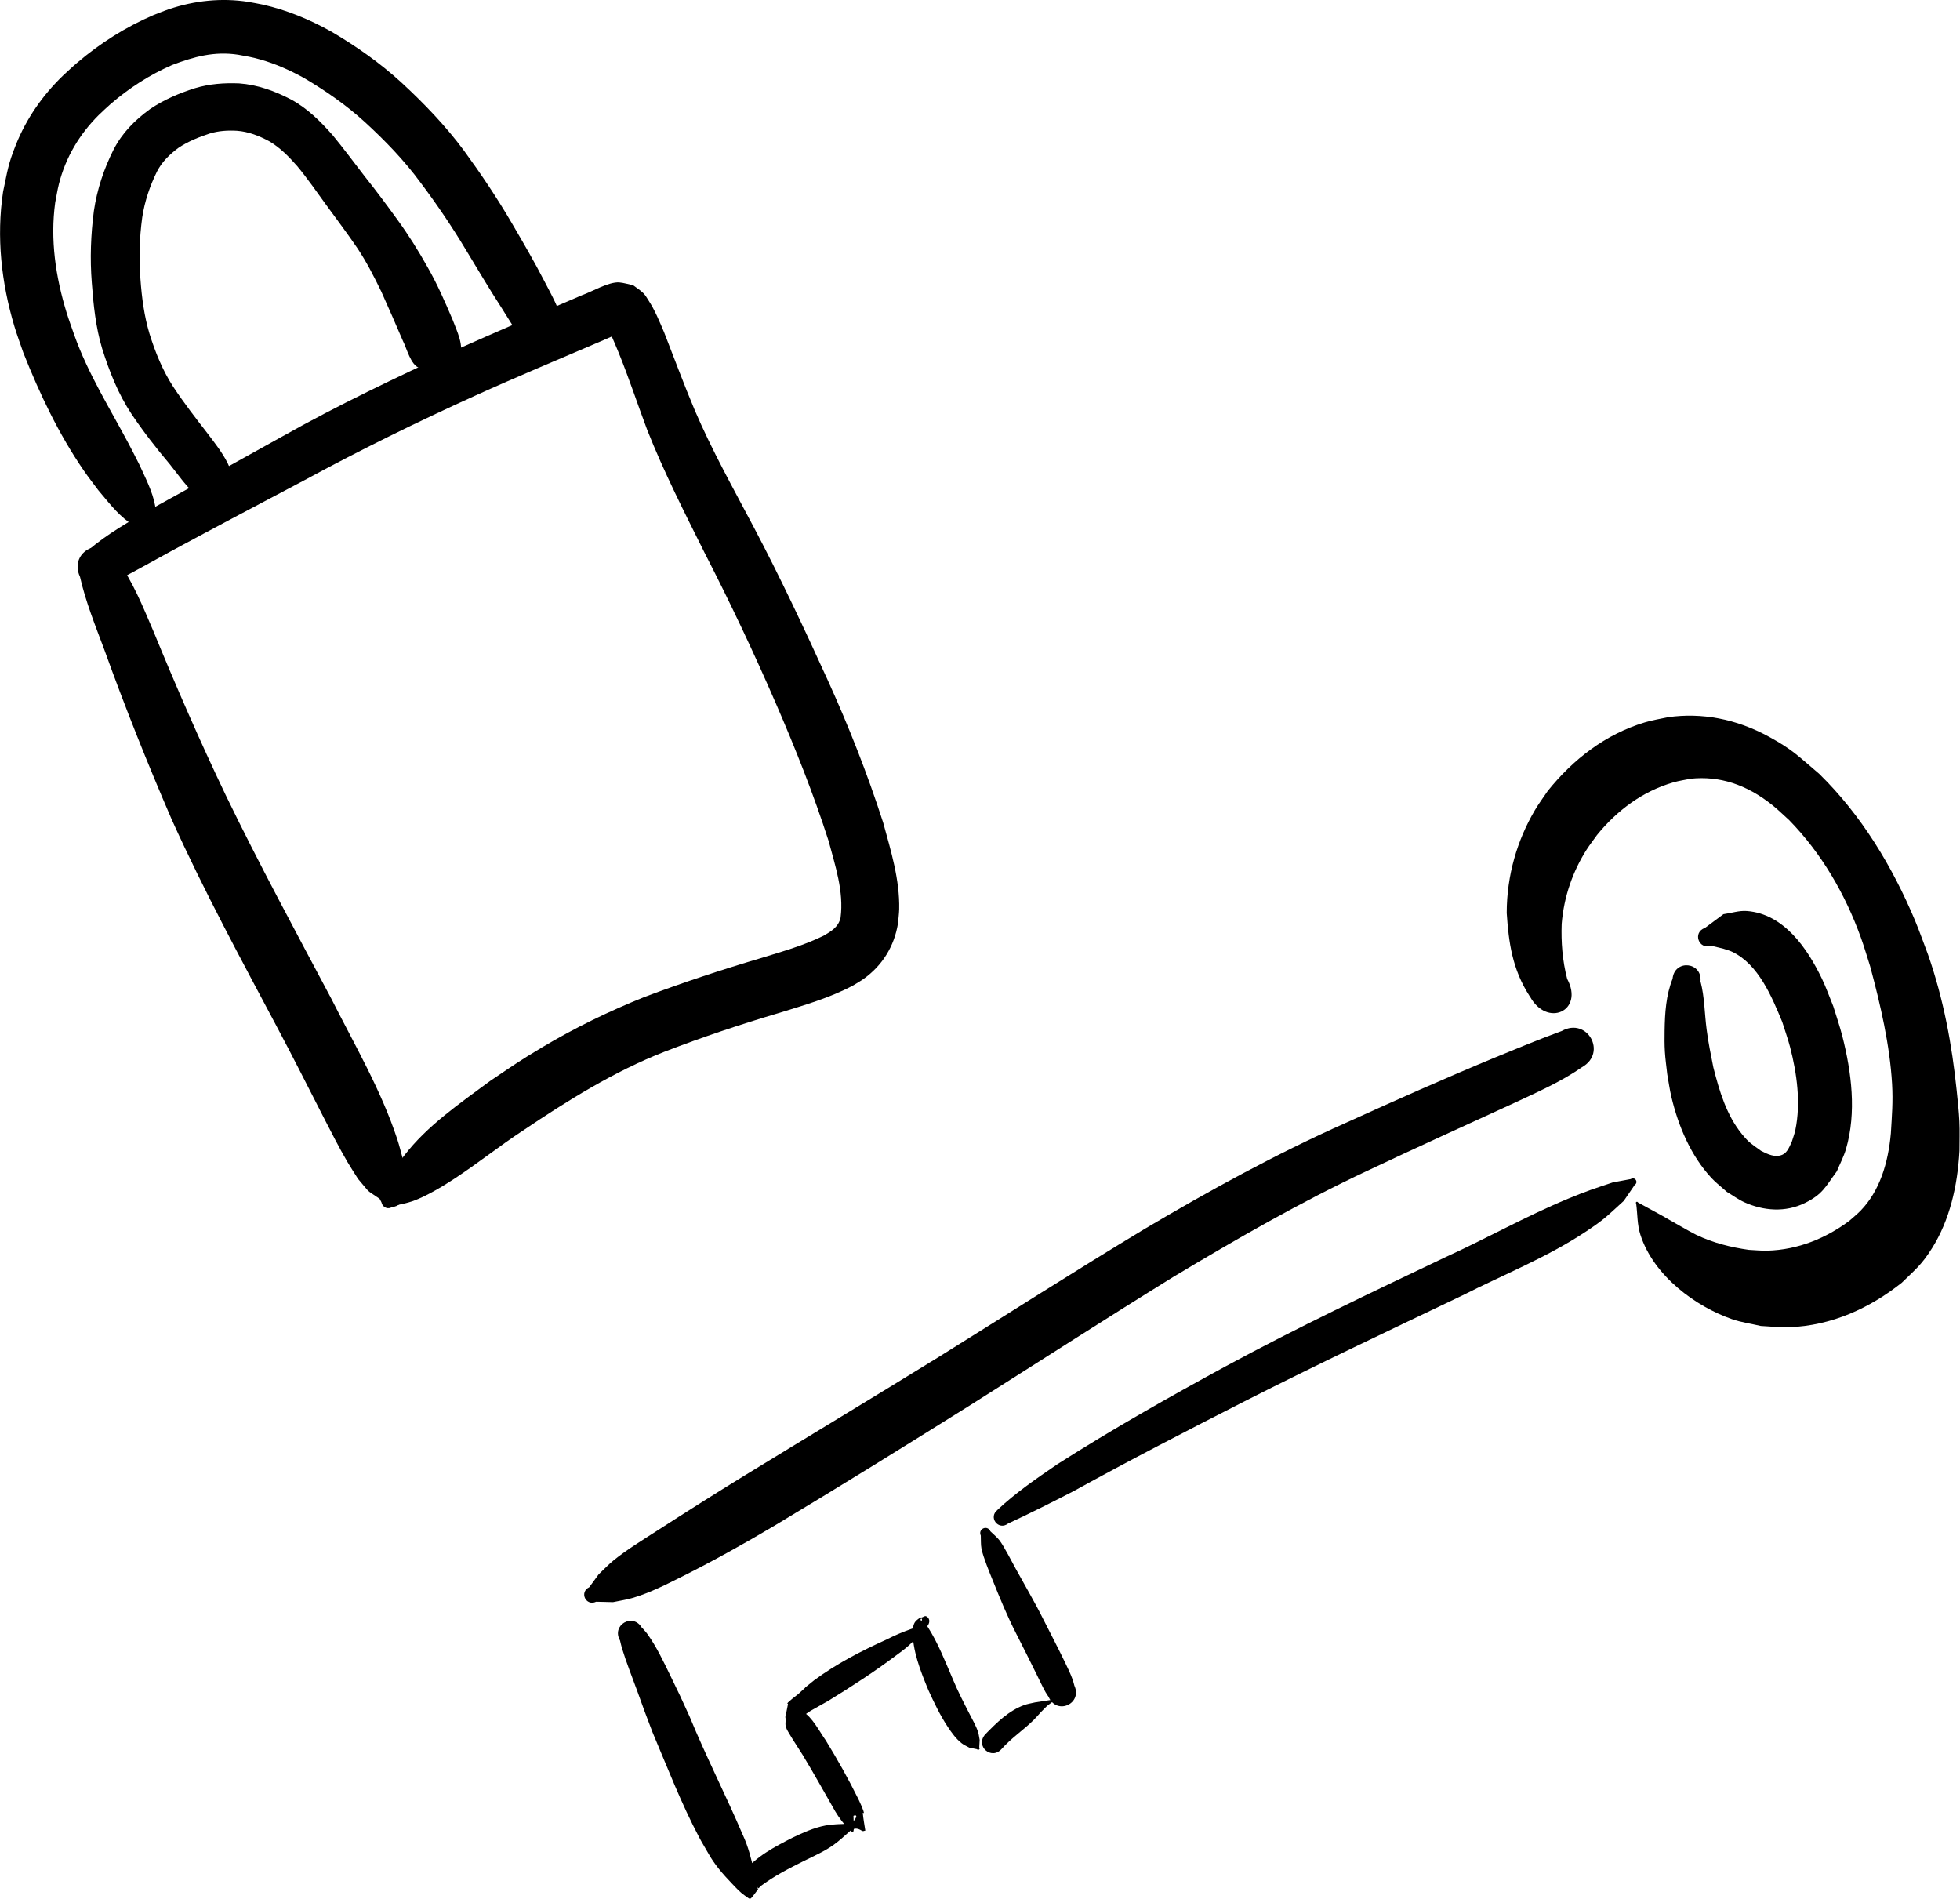 <?xml version="1.0" encoding="UTF-8" standalone="no"?>
<svg
   xmlns:dc="http://purl.org/dc/elements/1.1/"
   xmlns:cc="http://creativecommons.org/ns#"
   xmlns:rdf="http://www.w3.org/1999/02/22-rdf-syntax-ns#"
   xmlns:svg="http://www.w3.org/2000/svg"
   xmlns="http://www.w3.org/2000/svg"
   width="44.112"
   height="42.732"
   id="svg3213"
   version="1.1"
   viewBox="0 0 44.112 42.732">
  <defs
     id="defs17" />
  <g
     id="layer1"
     transform="translate(-2.159,-1003.697)">
    <path
       style="fill:#000000;fill-opacity:1"
       id="path3601"
       d="m 4.789,1016.292 c 0.358,0.482 0.583,1.053 0.819,1.601 0.511,1.246 1.049,2.481 1.63,3.696 0.751,1.552 1.573,3.067 2.381,4.589 0.522,1.035 1.117,2.049 1.481,3.156 0.049,0.148 0.084,0.3 0.127,0.451 0.05,0.473 0.059,0.252 -0.006,0.664 0.16,0.366 -0.358,0.592 -0.518,0.226 v 0 c -0.346,-0.239 -0.18,-0.094 -0.485,-0.447 -0.08,-0.128 -0.164,-0.253 -0.24,-0.383 -0.185,-0.316 -0.377,-0.694 -0.543,-1.017 -0.343,-0.669 -0.68,-1.341 -1.034,-2.004 -0.821,-1.546 -1.657,-3.087 -2.377,-4.684 -0.542,-1.254 -1.049,-2.523 -1.512,-3.808 -0.202,-0.543 -0.424,-1.087 -0.552,-1.653 -0.274,-0.587 0.556,-0.974 0.83,-0.387 z" />
    <path
       style="fill:#000000;fill-opacity:1"
       id="path3609"
       d="m 4.146,1016.079 c 0.428,-0.369 0.924,-0.647 1.412,-0.925 0.982,-0.538 1.96,-1.082 2.938,-1.626 1.27,-0.715 2.585,-1.34 3.907,-1.95 0.947,-0.424 1.901,-0.829 2.855,-1.238 0.221,-0.076 0.595,-0.303 0.837,-0.288 0.106,0.01 0.207,0.042 0.311,0.063 0.077,0.059 0.162,0.11 0.232,0.179 0.048,0.048 0.081,0.109 0.118,0.166 0.145,0.223 0.247,0.475 0.351,0.719 0.228,0.584 0.445,1.171 0.688,1.749 0.388,0.906 0.871,1.766 1.33,2.636 0.593,1.123 1.132,2.272 1.658,3.428 0.478,1.05 0.9,2.123 1.254,3.222 0.173,0.632 0.374,1.282 0.359,1.946 -0.003,0.107 -0.018,0.213 -0.027,0.319 -0.084,0.516 -0.352,0.946 -0.774,1.248 -0.075,0.053 -0.156,0.097 -0.234,0.146 -0.528,0.283 -1.107,0.445 -1.675,0.622 -0.868,0.257 -1.726,0.543 -2.571,0.87 -1.14,0.446 -2.182,1.099 -3.196,1.781 -0.524,0.344 -1.015,0.738 -1.54,1.081 -0.26,0.17 -0.621,0.388 -0.918,0.496 -0.146,0.053 -0.3,0.077 -0.45,0.115 -0.161,0.15 -0.371,-0.08 -0.21,-0.23 v 0 c 0.054,-0.152 0.091,-0.313 0.163,-0.457 0.079,-0.157 0.18,-0.303 0.287,-0.442 0.525,-0.684 1.251,-1.175 1.933,-1.682 0.497,-0.334 0.666,-0.457 1.18,-0.763 0.733,-0.437 1.502,-0.81 2.293,-1.128 0.873,-0.329 1.758,-0.621 2.653,-0.885 0.468,-0.144 0.943,-0.279 1.385,-0.496 0.173,-0.1 0.334,-0.196 0.382,-0.406 0.077,-0.587 -0.121,-1.17 -0.27,-1.729 -0.339,-1.054 -0.748,-2.083 -1.188,-3.097 -0.496,-1.143 -1.028,-2.27 -1.598,-3.377 -0.456,-0.915 -0.922,-1.828 -1.298,-2.78 -0.218,-0.579 -0.41,-1.168 -0.644,-1.741 -0.125,-0.299 -0.036,-0.089 -0.154,-0.362 -0.031,-0.071 -0.073,-0.14 -0.091,-0.216 -0.001,0 0.009,0 0.014,0 0.045,0.025 0.091,0.05 0.136,0.076 0.07,0.01 0.14,0.019 0.211,0.019 0.023,0 0.044,-0.025 0.066,-0.019 0.018,0.01 -0.035,0.015 -0.052,0.023 -0.171,0.079 -0.345,0.149 -0.517,0.227 -0.945,0.405 -1.895,0.8 -2.832,1.225 -1.303,0.59 -2.587,1.221 -3.846,1.904 -0.986,0.521 -1.973,1.041 -2.954,1.571 -0.469,0.256 -0.934,0.519 -1.41,0.762 -0.527,0.358 -1.028,-0.395 -0.501,-0.753 z" />
    <path
       style="fill:#000000;fill-opacity:1"
       id="path3619"
       d="m 13.922,1011.368 c -0.171,-0.25 -0.327,-0.511 -0.49,-0.767 -0.272,-0.417 -0.523,-0.849 -0.783,-1.274 -0.314,-0.524 -0.656,-1.03 -1.023,-1.518 -0.367,-0.5 -0.798,-0.946 -1.254,-1.364 -0.419,-0.383 -0.885,-0.706 -1.373,-0.994 -0.31,-0.171 -0.635,-0.317 -0.977,-0.414 -0.204,-0.058 -0.293,-0.069 -0.501,-0.108 -0.535,-0.082 -0.991,0.042 -1.486,0.23 -0.505,0.22 -0.973,0.521 -1.39,0.882 -0.089,0.077 -0.173,0.16 -0.259,0.24 -0.437,0.433 -0.75,0.958 -0.901,1.556 -0.035,0.139 -0.056,0.281 -0.084,0.421 -0.114,0.833 0.01,1.669 0.255,2.468 0.053,0.173 0.117,0.343 0.176,0.515 0.308,0.863 0.796,1.64 1.224,2.445 0.082,0.153 0.159,0.309 0.238,0.464 0.131,0.289 0.297,0.604 0.355,0.921 0.029,0.161 0.018,0.326 0.028,0.489 0.088,0.142 -0.114,0.267 -0.201,0.124 v 0 c -0.14,-0.079 -0.29,-0.142 -0.419,-0.237 -0.273,-0.199 -0.472,-0.467 -0.688,-0.721 -0.107,-0.145 -0.22,-0.287 -0.322,-0.436 -0.566,-0.822 -0.997,-1.732 -1.364,-2.658 -0.067,-0.198 -0.141,-0.393 -0.201,-0.594 -0.293,-0.981 -0.406,-2.008 -0.254,-3.024 0.101,-0.472 0.109,-0.609 0.287,-1.055 0.237,-0.594 0.604,-1.119 1.063,-1.562 0.106,-0.096 0.209,-0.196 0.318,-0.288 0.515,-0.439 1.092,-0.804 1.714,-1.071 0.119,-0.045 0.236,-0.095 0.357,-0.136 0.574,-0.192 1.178,-0.256 1.778,-0.163 0.109,0.021 0.22,0.038 0.328,0.062 0.541,0.121 1.057,0.336 1.54,0.606 0.563,0.33 1.098,0.705 1.58,1.147 0.512,0.472 0.994,0.974 1.409,1.534 0.383,0.525 0.746,1.065 1.074,1.627 0.254,0.436 0.51,0.871 0.74,1.32 0.16,0.307 0.335,0.616 0.417,0.956 0.267,0.643 -0.643,1.021 -0.91,0.378 z" />
    <path
       style="fill:#000000;fill-opacity:1"
       id="path3621"
       d="m 6.529,1014.798 c -0.211,-0.195 -0.373,-0.437 -0.553,-0.659 -0.303,-0.359 -0.591,-0.729 -0.853,-1.119 -0.303,-0.454 -0.502,-0.961 -0.665,-1.478 -0.145,-0.482 -0.196,-0.983 -0.233,-1.483 -0.043,-0.54 -0.023,-1.079 0.047,-1.616 0.071,-0.482 0.224,-0.943 0.442,-1.377 0.196,-0.381 0.479,-0.665 0.822,-0.914 0.311,-0.211 0.657,-0.358 1.014,-0.471 0.323,-0.097 0.657,-0.121 0.992,-0.107 0.415,0.03 0.801,0.171 1.167,0.362 0.368,0.198 0.662,0.492 0.936,0.802 0.248,0.301 0.48,0.614 0.718,0.923 0.256,0.32 0.5,0.648 0.74,0.98 0.25,0.343 0.475,0.703 0.682,1.073 0.216,0.378 0.39,0.777 0.56,1.177 0.087,0.236 0.278,0.601 0.149,0.855 -0.032,0.063 -0.086,0.112 -0.129,0.168 0.055,0.432 -0.557,0.509 -0.611,0.077 v 0 c -0.051,0 -0.103,0 -0.152,-0.012 -0.202,-0.063 -0.29,-0.45 -0.376,-0.612 -0.157,-0.37 -0.32,-0.738 -0.484,-1.105 -0.164,-0.338 -0.334,-0.674 -0.544,-0.986 -0.223,-0.329 -0.464,-0.646 -0.698,-0.968 -0.212,-0.293 -0.419,-0.591 -0.65,-0.87 -0.187,-0.214 -0.386,-0.418 -0.633,-0.563 -0.227,-0.121 -0.465,-0.216 -0.724,-0.235 -0.207,-0.012 -0.415,5e-4 -0.615,0.062 -0.246,0.081 -0.488,0.178 -0.704,0.323 -0.196,0.145 -0.368,0.311 -0.481,0.531 -0.162,0.327 -0.278,0.672 -0.333,1.034 -0.063,0.462 -0.077,0.926 -0.04,1.391 0.03,0.415 0.084,0.828 0.204,1.228 0.13,0.417 0.294,0.822 0.533,1.191 0.244,0.37 0.516,0.719 0.787,1.069 0.179,0.24 0.374,0.48 0.487,0.759 0.404,0.566 -0.396,1.138 -0.801,0.572 z" />
    <path
       style="fill:#000000;fill-opacity:1"
       id="path3655"
       d="m 39.241,36.843 c 0.13,-0.443 0.431,-0.721 0.779,-1.003 0.488,-0.339 1.064,-0.526 1.653,-0.59 0.136,-0.015 0.274,-0.016 0.411,-0.024 0.718,0.01 1.438,0.159 2.074,0.505 0.124,0.067 0.239,0.149 0.358,0.224 0.467,0.339 0.817,0.788 0.996,1.339 0.126,0.387 0.111,0.495 0.144,0.9 -0.006,0.852 -0.279,1.664 -0.689,2.405 -0.086,0.154 -0.183,0.302 -0.275,0.453 -0.38,0.58 -0.859,1.079 -1.378,1.535 -0.12,0.105 -0.239,0.213 -0.365,0.31 -0.121,0.094 -0.25,0.175 -0.375,0.263 -0.481,0.294 -1.01,0.502 -1.576,0.549 -0.354,0.029 -0.469,-8.13e-4 -0.82,-0.04 -0.712,-0.14 -1.41,-0.419 -1.963,-0.901 -0.118,-0.103 -0.221,-0.223 -0.331,-0.335 -0.09,-0.131 -0.194,-0.254 -0.27,-0.394 -0.282,-0.521 -0.417,-1.279 -0.052,-1.801 0.09,-0.129 0.229,-0.216 0.344,-0.324 0.009,-0.027 0.047,-0.015 0.039,0.012 v 0 c 0.041,0.124 0.083,0.248 0.123,0.373 0.03,0.095 0.142,0.478 0.182,0.579 0.108,0.273 0.272,0.515 0.458,0.74 0.072,0.073 0.14,0.15 0.217,0.219 0.395,0.35 0.887,0.565 1.398,0.679 0.089,0.013 0.178,0.031 0.268,0.039 0.484,0.043 0.941,-0.104 1.359,-0.34 0.238,-0.145 0.427,-0.252 0.648,-0.427 0.467,-0.371 0.861,-0.83 1.229,-1.296 0.085,-0.122 0.175,-0.24 0.255,-0.366 0.358,-0.563 0.589,-1.196 0.612,-1.866 -0.005,-0.107 -0.003,-0.215 -0.015,-0.322 -0.056,-0.492 -0.283,-0.876 -0.671,-1.177 -0.087,-0.056 -0.171,-0.117 -0.261,-0.167 -0.494,-0.275 -1.055,-0.399 -1.616,-0.41 -0.107,0.004 -0.214,0.003 -0.321,0.011 -0.439,0.035 -0.869,0.153 -1.251,0.374 -0.238,0.153 -0.456,0.331 -0.634,0.552 -0.196,0.483 -0.879,0.205 -0.682,-0.278 z"
       transform="matrix(0.78,-1.008,1.12,1.083,-35.287,1025.769)" />
    <path
       style="fill:#000000;fill-opacity:1"
       id="path3087"
       d="m 37.764,25.351 c -0.467,0.325 -0.994,0.556 -1.508,0.797 -1.106,0.509 -2.216,1.009 -3.317,1.531 -1.508,0.707 -2.951,1.538 -4.377,2.394 -1.54,0.952 -3.062,1.934 -4.593,2.901 -1.455,0.911 -2.913,1.816 -4.385,2.699 -0.67,0.397 -1.35,0.778 -2.046,1.127 -0.369,0.185 -0.729,0.37 -1.125,0.491 -0.149,0.046 -0.305,0.066 -0.457,0.099 -0.127,-0.003 -0.253,-0.006 -0.38,-0.009 -0.231,0.109 -0.386,-0.217 -0.155,-0.327 v 0 c 0.07,-0.096 0.141,-0.193 0.211,-0.289 0.11,-0.103 0.213,-0.214 0.33,-0.31 0.299,-0.244 0.667,-0.467 0.988,-0.674 0.647,-0.417 1.297,-0.829 1.953,-1.232 1.458,-0.893 2.923,-1.775 4.378,-2.673 1.545,-0.961 3.077,-1.944 4.636,-2.883 1.468,-0.87 2.964,-1.691 4.524,-2.386 1.116,-0.506 2.234,-1.006 3.366,-1.474 0.497,-0.205 0.995,-0.411 1.501,-0.596 0.576,-0.321 1.03,0.493 0.455,0.814 z"
       transform="translate(0,1002.362)" />
    <path
       style="fill:#000000;fill-opacity:1"
       id="path3097"
       d="m 40.431,23.422 c 0.093,0.353 0.09,0.723 0.138,1.083 0.042,0.319 0.089,0.534 0.151,0.851 0.134,0.527 0.292,1.067 0.64,1.497 0.165,0.204 0.232,0.234 0.434,0.381 0.148,0.075 0.322,0.163 0.489,0.083 0.11,-0.053 0.16,-0.201 0.206,-0.299 0.025,-0.084 0.058,-0.166 0.076,-0.252 0.127,-0.611 0.036,-1.273 -0.119,-1.87 -0.049,-0.189 -0.117,-0.374 -0.175,-0.561 -0.233,-0.564 -0.535,-1.301 -1.13,-1.582 -0.061,-0.029 -0.127,-0.045 -0.19,-0.067 -0.094,-0.023 -0.188,-0.046 -0.282,-0.069 -0.283,0.097 -0.421,-0.303 -0.138,-0.4 v 0 c 0.139,-0.103 0.277,-0.206 0.416,-0.309 0.176,-0.024 0.352,-0.085 0.529,-0.071 0.831,0.063 1.358,0.84 1.684,1.516 0.099,0.205 0.174,0.42 0.26,0.63 0.068,0.223 0.145,0.444 0.203,0.67 0.207,0.814 0.322,1.718 0.082,2.54 -0.051,0.173 -0.137,0.334 -0.206,0.501 -0.261,0.353 -0.314,0.514 -0.72,0.714 -0.436,0.215 -0.93,0.178 -1.363,-0.018 -0.138,-0.063 -0.261,-0.155 -0.392,-0.233 -0.116,-0.105 -0.243,-0.2 -0.349,-0.315 -0.462,-0.499 -0.742,-1.162 -0.898,-1.816 -0.041,-0.171 -0.064,-0.346 -0.095,-0.519 -0.018,-0.169 -0.043,-0.337 -0.053,-0.506 -0.01,-0.158 -0.008,-0.316 -0.006,-0.473 0.006,-0.393 0.031,-0.798 0.179,-1.166 0.042,-0.444 0.671,-0.385 0.628,0.06 z"
       transform="translate(0,1002.362)" />
    <path
       style="fill:#000000;fill-opacity:1"
       id="path3111"
       d="m 16.609,1040.327 c 0.042,0.05 0.088,0.097 0.126,0.15 0.206,0.29 0.36,0.619 0.515,0.937 0.239,0.49 0.195,0.403 0.429,0.912 0.37,0.902 0.817,1.771 1.199,2.668 0.122,0.261 0.19,0.538 0.253,0.817 0.028,0.123 0.063,0.241 0.072,0.367 -0.003,0.101 -0.081,0.084 -0.252,0.167 -7.81e-4,4e-4 -0.024,-0.032 -0.026,-0.035 -0.014,-0.022 0.003,-0.025 -0.022,-0.029 -0.225,-0.1 -0.106,-0.311 -0.005,-0.45 0.273,-0.357 0.699,-0.573 1.09,-0.775 0.24,-0.114 0.485,-0.227 0.748,-0.277 0.169,-0.032 0.349,-0.032 0.521,-0.04 0.027,0.059 0.232,-0.168 0.158,-0.188 -0.016,0 -0.032,0 -0.048,0.01 -0.002,0.121 0.029,0.247 -0.005,0.363 -0.01,0.033 -0.058,-0.038 -0.084,-0.061 -0.131,-0.113 -0.232,-0.256 -0.321,-0.402 -0.243,-0.427 -0.483,-0.857 -0.737,-1.277 -0.099,-0.159 -0.205,-0.314 -0.299,-0.475 -0.04,-0.068 -0.072,-0.114 -0.083,-0.192 -0.004,-0.025 8.77e-4,-0.052 0.001,-0.077 0.006,-0.246 -0.043,0.122 0.055,-0.396 -0.005,0 -0.018,-0.01 -0.015,-0.014 0.015,-0.036 0.226,-0.193 0.247,-0.211 0.351,-0.312 -0.061,0.03 0.355,-0.308 0.504,-0.373 1.063,-0.661 1.632,-0.918 0.184,-0.094 0.373,-0.175 0.568,-0.242 0.105,-0.036 0.163,-0.047 0.219,-0.142 0.029,-0.079 -0.023,0.01 -0.002,-0.024 0.012,-0.024 0.025,-0.081 -0.017,-0.055 -0.024,0.04 0.074,0.094 0.096,0.113 0.02,0.017 0.037,0.037 0.055,0.056 0.24,0.372 0.401,0.792 0.576,1.198 0.111,0.267 0.244,0.524 0.376,0.78 0.063,0.123 0.146,0.266 0.188,0.4 0.018,0.057 0.023,0.118 0.035,0.176 -0.003,0.056 -0.006,0.112 -0.009,0.168 0.029,0.036 -0.022,0.076 -0.051,0.041 v 0 c -0.057,-0.012 -0.115,-0.024 -0.172,-0.035 -0.057,-0.033 -0.119,-0.057 -0.171,-0.098 -0.128,-0.099 -0.23,-0.242 -0.317,-0.374 -0.172,-0.26 -0.306,-0.542 -0.435,-0.825 -0.178,-0.432 -0.36,-0.888 -0.355,-1.363 0.031,-0.155 0.048,-0.182 0.17,-0.265 0.021,-0.01 0.031,0 0.051,-0.01 0.031,-0.01 0.052,-0.037 0.087,-0.021 0.102,0.053 0.08,0.171 0.006,0.241 -0.117,0.084 -0.116,0.102 -0.208,0.215 -0.092,0.114 -0.159,0.177 -0.275,0.272 -0.065,0.053 -0.134,0.102 -0.201,0.152 -0.489,0.368 -1.003,0.7 -1.524,1.021 -0.13,0.077 -0.265,0.146 -0.395,0.223 -0.134,0.08 -0.248,0.197 -0.404,0.234 0.021,-0.455 -0.061,-0.266 0.14,-0.234 0.027,0.01 0.056,0.011 0.081,0.024 0.203,0.098 0.392,0.468 0.518,0.643 0.261,0.426 0.507,0.861 0.728,1.309 0.008,0.015 0.149,0.31 0.128,0.328 -0.006,0 -0.022,-0.012 -0.022,0 0.012,0.133 0.038,0.263 0.057,0.395 -0.018,0 -0.036,0.012 -0.054,0.011 -0.012,-3e-4 -0.059,-0.028 -0.066,-0.032 -0.074,-0.036 -0.126,-0.03 -0.201,0.01 -0.128,0.11 -0.254,0.233 -0.392,0.331 -0.207,0.148 -0.443,0.25 -0.67,0.363 -0.338,0.169 -0.673,0.34 -0.976,0.568 -0.018,0.017 -0.038,0.055 -0.059,0.043 -0.007,0 -0.005,-0.016 -0.01,-0.023 -0.031,-0.044 -0.081,-0.08 -0.132,-0.098 -0.023,0.01 0.063,0.034 0.07,0.05 0.01,0.01 0.084,0.087 0.075,0.099 -0.213,0.28 -0.149,0.231 -0.298,0.139 -0.11,-0.077 -0.195,-0.172 -0.288,-0.269 -0.205,-0.213 -0.398,-0.434 -0.541,-0.695 -0.067,-0.118 -0.139,-0.234 -0.202,-0.354 -0.401,-0.76 -0.711,-1.566 -1.045,-2.356 -0.323,-0.853 -0.05,-0.125 -0.347,-0.937 -0.116,-0.318 -0.243,-0.634 -0.342,-0.958 -0.017,-0.056 -0.028,-0.114 -0.043,-0.171 -0.2,-0.349 0.294,-0.632 0.494,-0.283 z" />
    <path
       style="fill:#000000;fill-opacity:1"
       id="path3113"
       d="m 24.332,1042.729 c 0.254,-0.262 0.526,-0.532 0.876,-0.66 0.08,-0.029 0.165,-0.041 0.247,-0.061 0.287,-0.043 0.15,-0.022 0.41,-0.063 0.02,-0.01 0.032,0.02 0.012,0.029 v 0 c -0.201,0.149 -0.102,0.065 -0.294,0.256 -0.052,0.056 -0.101,0.115 -0.155,0.169 -0.232,0.23 -0.508,0.411 -0.725,0.656 -0.231,0.262 -0.602,-0.064 -0.371,-0.326 z" />
    <path
       style="fill:#000000;fill-opacity:1"
       id="path3115"
       d="m 25.765,39.531 c -0.025,-0.038 -0.051,-0.075 -0.074,-0.114 -0.056,-0.098 -0.146,-0.288 -0.192,-0.382 -0.155,-0.315 -0.312,-0.627 -0.471,-0.94 -0.201,-0.391 -0.367,-0.799 -0.531,-1.206 -0.064,-0.158 -0.215,-0.524 -0.249,-0.704 -0.018,-0.096 -0.01,-0.195 -0.015,-0.292 -0.068,-0.153 0.148,-0.249 0.216,-0.097 v 0 c 0.069,0.069 0.148,0.129 0.207,0.206 0.094,0.121 0.297,0.516 0.363,0.636 0.209,0.381 0.431,0.755 0.624,1.144 0.161,0.317 0.325,0.632 0.48,0.952 0.06,0.124 0.132,0.272 0.179,0.404 0.015,0.042 0.024,0.087 0.037,0.13 0.186,0.407 -0.39,0.67 -0.576,0.262 z"
       transform="translate(0,1002.362)" />
    <path
       style="fill:#000000;fill-opacity:1"
       id="path3121"
       d="m 24.609,1037.675 c 0.411,-0.387 0.883,-0.709 1.348,-1.027 1.235,-0.788 2.511,-1.509 3.797,-2.209 1.609,-0.87 3.261,-1.653 4.912,-2.439 0.936,-0.425 1.834,-0.933 2.784,-1.327 0.436,-0.181 0.577,-0.222 1.007,-0.367 0.134,-0.025 0.269,-0.05 0.403,-0.075 0.094,-0.063 0.183,0.07 0.089,0.133 v 0 c -0.082,0.119 -0.163,0.239 -0.245,0.358 -0.377,0.341 -0.418,0.403 -0.864,0.698 -0.868,0.575 -1.843,0.961 -2.768,1.43 -1.638,0.783 -3.281,1.558 -4.9,2.381 -1.293,0.658 -2.581,1.324 -3.852,2.024 -0.487,0.251 -0.976,0.498 -1.472,0.728 -0.217,0.168 -0.455,-0.139 -0.238,-0.307 z" />
  </g>
</svg>
